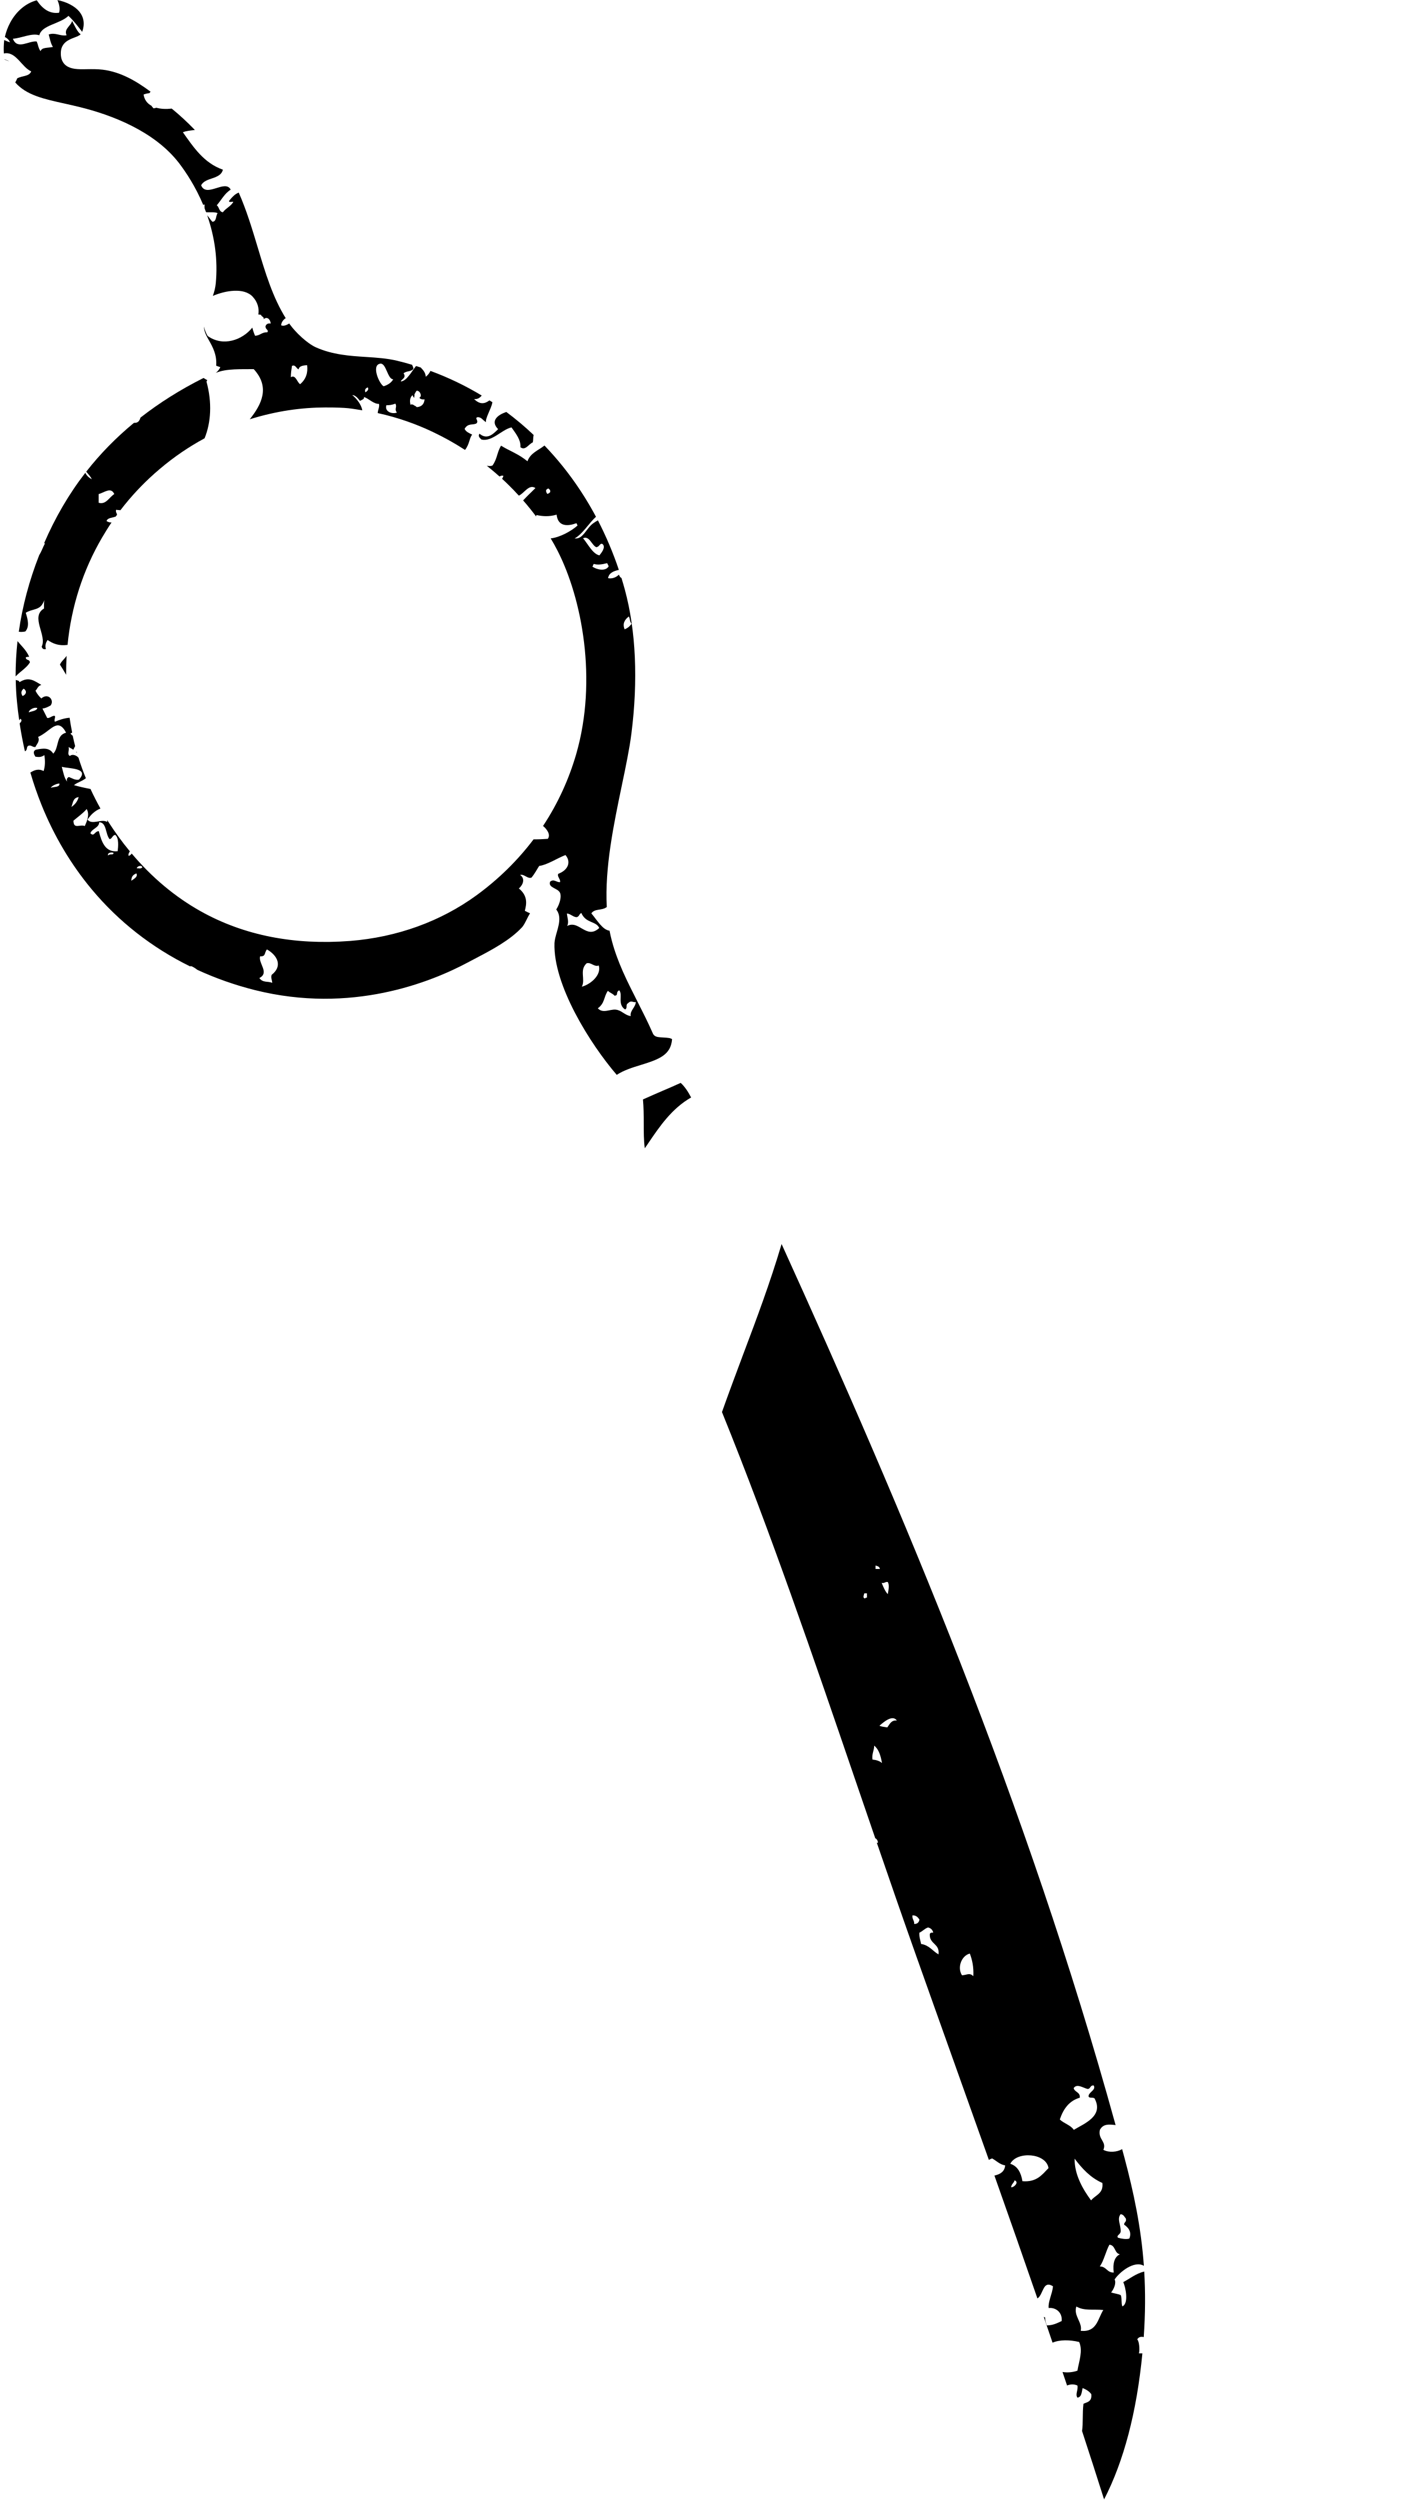 <?xml version="1.0" encoding="UTF-8"?>
<svg id="Layer_1" data-name="Layer 1" xmlns="http://www.w3.org/2000/svg" viewBox="0 0 1981.3 3515.4">
  <defs>
    <style>
      .cls-1 {
        fill: none;
      }
    </style>
  </defs>
  <path class="cls-1" d="M1230.24,2454.9c0,7.2-3.6,11.1-2.4,19.6,5.6.5,10.2,2.1,13.5,4.9-2-10-4.5-19.3-11.1-24.5Z"/>
  <path class="cls-1" d="M1237.54,2426.8c3,1.4,7.2,1.8,11,2.4,3.9-5.5,6-10.5,13.5-9.8-6.2-9.1-19.7,3.2-24.5,7.4Z"/>
  <path class="cls-1" d="M1284.04,2693.4c-.8,5.6,2.7,7,2.4,12.2,4.6,0,6.6-2.4,7.3-6.1-2.1-3.2-4.4-6.2-9.7-6.1h0Z"/>
  <path class="cls-1" d="M1217.44,2248c.3-1,1-1.4,2.4-1.2v-6.1h-3.7c-.5,2.6-2.8,6.5,1.3,7.3h0Z"/>
  <path class="cls-1" d="M1232.04,2201.5v4.9h6.1c-.4-3.3-3.2-4.2-6.1-4.9Z"/>
  <path class="cls-1" d="M160.84,694.8c-4.7-10.4-13.7-2.3-22,0v12.2c10.2,3.3,15.1-8,22-12.2Z"/>
  <path class="cls-1" d="M1353.74,2777.7c7.9-.6,10.5-4,15.9,1.2.8-13-1.6-22.9-4.9-31.8-11.7,2.8-18.2,19.8-11,30.6Z"/>
  <path class="cls-1" d="M1249.24,2224.7c-3.9-.6-4.3,2.2-8.6,1.2,2.4,5.8,4.7,11.6,8.6,15.9.8-4.6,2.7-12.9,0-17.1Z"/>
  <path class="cls-1" d="M1308.44,2720.3c.3-2.2,2.1-2.8,4.9-2.4-.9-4-3.4-6.4-7.3-7.3-5,1.6-7.6,5.4-12.2,7.3-.4,6.5,1.5,10.7,2.4,15.9,11.3,1.7,16.2,9.9,24.5,14.7,2-15.6-12.9-14.2-12.3-28.2h0Z"/>
  <path class="cls-1" d="M1575.74,3170c-7.8-1.5-6-12.7-14.7-13.5-5.2,9.5-7.5,21.9-13.5,30.6,9.4,0,10,8.8,19.6,8.6-1.6-13,.9-21.9,8.6-25.7Z"/>
  <path class="cls-1" d="M1520.74,3277.7c22.8,2.4,24-16.8,31.8-29.4-14.7-1.3-27.3,1.5-37.9-4.9-4.5,12.9,9,22.7,6.1,34.3Z"/>
  <path class="cls-1" d="M1551.24,3069.8c-17-7.5-28.6-20.3-39.1-34.2-.3,22.7,12,43.5,23.2,58.7,5.9-7.6,17.7-9.3,15.9-24.5Z"/>
  <path class="cls-1" d="M1421.64,3042.9c10.5,3.4,15.1,12.6,17.1,24.5,20.1,1.7,27.5-9.2,36.7-18.3-3.2-21.6-44.5-24.4-53.8-6.2Z"/>
  <path class="cls-1" d="M1427.74,3066.1c-1,3.8-4.6,5.2-4.9,9.8,4.2.3,11.6-7.3,4.9-9.8Z"/>
  <path class="cls-1" d="M1589.14,3148c4-9.6-1.9-15.8-7.3-19.6-.1-3.8,3.8-3.5,2.4-8.6-2-2.5-3.3-5.7-7.3-6.1-5.7,6.8.7,15.4,0,24.5-.2,3.9-6.5,5.3-3.7,8.6,4.7,1.5,12.1,2.5,15.9,1.2Z"/>
  <path class="cls-1" d="M1540.24,2951.1c-1.6-2.4-8.5.4-8.6-3.7,1-5.8,10.8-8.3,7.3-14.7-5.2-.7-4.2,4.8-8.6,4.9-6.6-1.6-15-8-19.6-1.2,1.4,6,9.4,5.3,8.6,13.5-15.2,4.3-23.2,16-28.1,30.6,5.7,5.8,15.1,7.7,19.6,14.7,14.6-8.9,42.5-19.2,29.4-44.1h0Z"/>
  <path class="cls-1" d="M71.64,1107.9c3.8-1.8,12.6-.2,12-6-2.6-.5-11.2,3-12,6Z"/>
  <path class="cls-1" d="M111.04,1096.4c15.3-16.6-13.5-15.2-24.1-18.1,1.7,6.1,3.6,17,7.7,20.8-1.3-2.9-.5-5,2.2-6.6,4.6,1.8,8.7,4.9,14.2,3.9h0Z"/>
  <path class="cls-1" d="M835.74,793c-1.4,1-.9,2.7-2.2,3.8,6,4.1,18.6,7.2,23-.5-.7-1.5-1.5-2.9-2.2-4.4-6.6,1.7-13.1,3-18.6,1.1h0Z"/>
  <path class="cls-1" d="M1108.04,1283.8c-3.5,1.7-2.3,4.3-6.3,5.9-5,.2-9.1-5-14-5.2.5,6,3.2,12.3.3,17.6,16.9-9.1,26.9,19.6,45.2,2.8-4.5-10-18.7-6.1-25.2-21.1Z"/>
  <path class="cls-1" d="M843.44,781c3.5-4.2,9.2-11.8,4.4-15.9-3.3-2.2-4.2,4-8.8,4.4-6.6-3-9.6-16.6-18.6-12.6,7.4,8.8,13.4,21.8,23,24.1Z"/>
  <path class="cls-1" d="M771.74,686.9c-4.4,1.3-4,4.1-1.6,7.7,5.8-1.8,5.2-5.1,1.6-7.7Z"/>
  <path class="cls-1" d="M866.54,1419.9c8.7.9,12.4,7.8,21.2,9.1-1.6-7.3,7-12.8,7.1-19.8-3.7,1-6.5-3-10.8,1.6-4.2,2.5,0,6.4-4.2,8.9-11.4-7.5-2.8-20.8-8.3-27-5.4,2.7-.6,7.3-6.6,7.6-2.9-3.5-6.3-3.8-9.3-6.9-5.9,8-4.1,17.4-14.1,24.7,6.9,7.7,16.9,1,25,1.8h0Z"/>
  <path class="cls-1" d="M33.44,968.4c-3.3,2.5-4.5,5.8-1.6,10.4,5.5-2.3,6.3-7.2,1.6-10.4Z"/>
  <path class="cls-1" d="M40.54,1001.8c3.3-1.6,10.8-1.7,12-6-3.1-2-12.1,1.8-12,6Z"/>
  <path class="cls-1" d="M888.74,877.3c-3-4-2.1-6.8-3.8-10.4-6.2,4.6-9.2,10.3-6,18,5.1-1.9,7.6-4.8,9.8-7.6Z"/>
  <path class="cls-1" d="M162.14,1174c-4.2.9-4,5-7.7,6.1-6.1-6.3-4-23.7-14.7-23.8-.4,7.9-10.3,8.9-12.5,15.5,5.7,5.3,5.6-2.7,11.9-3,4,15.9,9.3,30.1,26.5,28.2.7-6.1,2-18.9-3.5-23h0Z"/>
  <path class="cls-1" d="M110.74,1120.9c-8.3,1-8,8.4-10.3,13.9,5.2-3.4,8.6-8,10.3-13.9Z"/>
  <path class="cls-1" d="M842.54,1357.6c-6.3,2.7-10.8-4.8-17-3.1-10.6,9.5-1.4,22.6-6.8,33,14.1-4,27.7-17.4,23.8-29.9Z"/>
  <path class="cls-1" d="M184.84,1238.6c3.8-3,9.5-5.3,7.1-10.4-6,2.3-7.2,6.1-7.1,10.4Z"/>
  <path class="cls-1" d="M121.94,1137.8c-5.2,6.2-12.4,10.9-18.6,16.4,0,12.6,8.9,4.6,16,7.5,2.5-6.1,7.3-16.1,2.6-23.9Z"/>
  <path class="cls-1" d="M582.74,569.5v.6c1.4.6,2.8,1.3,3.7,2.4,6.8-.6,10.4-4.2,11-11-3.5.3-6.2-.3-7.3-2.4,4.3-1.7,1.2-9.9-3.7-9.8-1.1,1-1.9,2.4-2.5,4-.9.5-.9,1.3-.6,2.2-.3,1.2-.4,2.5-.5,3.9-.9-.9-1.7-2.1-2.4-3.9-3.6,3.7-4.2,8.3-2.7,13.7,2.3-1.9,3.2.5,5,.3Z"/>
  <path class="cls-1" d="M780.84,1336.1c-.2.2-.3.4-.4.7,0-.3.3-.5.4-.7Z"/>
  <path class="cls-1" d="M375.64,1335.2c-3.9,4.6-1.5,10.4-9.6,9.7-2.9,9.7,13.6,22.9-1.1,30.6,5.2,7.1,12.2,4,18.1,6.8,0-3.8-2.5-8.1-.6-11.5,14.9-11.7,9-26.6-6.8-35.6Z"/>
  <path class="cls-1" d="M192.54,1221.1c2.6-.5,4.5,1.2,7.7-1.1-.5-4.4-7.9-1.7-7.7,1.1Z"/>
  <path class="cls-1" d="M543.74,569.8c-2.9,9.2,8.1,12.9,14.8,10.4-4.2-5.3.8-7.6-2.2-12.6-4.5,1.8-8.7,2.5-12.6,2.2h0Z"/>
  <path class="cls-1" d="M422.34,540.3c8.5-7.2,11.3-16.3,9.8-26.8-4.3.4-11.1.7-12,6-3.1-1.5-4.8-7.4-9.3-4.9-.8,5.2-1.6,10.4-1.6,15.9,6.8-4.2,8.6,6.9,13.1,9.8Z"/>
  <path class="cls-1" d="M517.54,544.7c-3.7,1.5-4.6,3.9-3.3,7.1,2.3-2,5.1-3.8,3.3-7.1Z"/>
  <path class="cls-1" d="M539.94,543.2c5.8-1.9,10.6-4.8,13.5-9.8-8.2,0-9.9-23.3-18.3-22-13.1,2-1.3,28.8,4.8,31.8Z"/>
  <path class="cls-1" d="M152.04,1203.1c2.7-3.1,7.7.2,7.7-3.8-2.2-1.2-9-.6-7.7,3.8Z"/>
  <path d="M1580.64,3209.2c3.2,7.2,8.1,29.6-1.2,34.2-2-4.1-.4-11.8-2.4-15.9-3.9-1.8-9.1-2.3-13.5-3.7,4-5,7.5-13.4,4.9-18.3,6.8-10.3,27.6-27.2,41.2-19.2-3.9-53.8-14.1-102.5-27.8-153.8-.1-.3-.2-.7-.3-1-.8-3.1-1.7-6.2-2.5-9.3-6.9,4.2-18.7,5.2-26.4,1,5-11.7-7.9-14.5-4.9-28.1,4.7-8.8,13.1-7.8,22.1-6.7-125.4-454.2-299.2-863.3-470-1239-16.1,54.4-35.5,106-54.4,156.1-9.8,26.2-19.9,53.2-29.5,80.2,68,167.7,129.1,346.3,188.2,519.1,9.1,26.5,18.2,53.3,27.5,80.2,2.1.9,4.1,3.9,3.6,6.7-.6,0-1-.3-1.5-.6,18.2,53.1,36.8,106.6,55.5,159.3,17.3,48.8,35.1,98.6,52.3,146.8,16.6,46.4,33.3,93.2,50,140.2,1.3-.9,2.8-1.6,4.6-2.1,6.1,3.3,10.4,8.4,18.3,9.8-.8,9-7.2,12.5-15.1,14.3,20.3,57.3,40.5,114.9,60.5,172.8,8.6-5.4,7.4-26.4,21.9-17.1-.9,10.6-7.2,22-6.1,30.6,9-1.2,19.6,5.3,18.3,18.3-6.2,2.8-11.9,6-20.8,6.1-1.2-3.3-2.5-6.4-2.4-11-.6-.4-1.3-.7-2-1,4.1,12.1,8.3,24.2,12.4,36.3,9.9-4.4,24.5-4.1,37.4-1,5.7,12.5-.5,28.1-2.4,40.4-7.2,2.4-14.4,2.9-21,1.8,2.1,6.3,4.3,12.7,6.4,19,4.5-1.8,9.6-2.2,14.6,0,1.3,6.7-3.4,12.2,0,17.1,6.1-.8,5.9-8,7.3-13.5,4.9,2,9.3,4.5,12.2,8.6,1.2,10.9-6.3,11.2-11,13.5-1.7,13.3-.3,27.2-2,38.3,10.5,32.1,20.9,64.2,31,96.2,27.7-53.6,45.9-122.6,53.9-205.4h-4.9c1.5-4.7.4-17.5-2.4-19.6,2.3-3.8,5.5-4.1,9.2-3.3,2.3-33,2.4-63.4.7-92.2-11.9,3-19.8,9.8-29.5,14.9h0ZM1249.24,2224.7c2.7,4.2.8,12.5,0,17.1-3.9-4.3-6.2-10.1-8.6-15.9,4.2,1,4.7-1.8,8.6-1.2ZM1232.04,2201.5c2.9.8,5.7,1.6,6.1,4.9h-6.1v-4.9ZM1219.84,2246.7c-1.4-.2-2.2.3-2.4,1.2-4-.7-1.8-4.6-1.2-7.3h3.7v6.1h-.1ZM1227.74,2474.4c-1.1-8.5,2.3-12.3,2.4-19.6,6.6,5.2,9.2,14.5,11,24.5-3.2-2.8-7.8-4.4-13.4-4.9ZM1248.54,2429.2c-3.8-.7-8-1-11-2.4,4.8-4.2,18.3-16.4,24.5-7.3-7.5-.8-9.6,4.2-13.5,9.7h0ZM1286.44,2705.6c.3-5.2-3.2-6.6-2.4-12.2,5.4,0,7.7,2.9,9.8,6.1-.8,3.7-2.8,6.2-7.4,6.1h0ZM1320.64,2748.4c-8.3-4.8-13.1-13-24.5-14.7-.9-5.2-2.9-9.4-2.4-15.9,4.6-1.9,7.3-5.8,12.2-7.3,4,.9,6.4,3.4,7.3,7.3-2.8-.3-4.6.3-4.9,2.4-.5,14.1,14.4,12.7,12.3,28.2h0ZM1369.64,2779c-5.4-5.2-8-1.9-15.9-1.2-7.2-10.9-.7-27.8,11-30.6,3.3,8.9,5.6,18.8,4.9,31.8ZM1422.84,3075.9c.3-4.6,3.8-5.9,4.9-9.8,6.7,2.5-.7,10.1-4.9,9.8ZM1438.74,3067.3c-2-11.9-6.6-21.1-17.1-24.5,9.3-18.1,50.6-15.3,53.8,6.1-9.1,9.3-16.6,20.1-36.7,18.4ZM1576.94,3138.2c.7-9-5.7-17.7,0-24.5,4.1.4,5.3,3.7,7.3,6.1,1.4,5.1-2.6,4.8-2.4,8.6,5.5,3.8,11.3,10,7.3,19.6-3.9,1.3-11.3.3-15.9-1.2-2.8-3.2,3.5-4.6,3.7-8.6ZM1491.34,2980.5c4.9-14.6,12.9-26.2,28.1-30.6.8-8.2-7.2-7.5-8.6-13.5,4.5-6.8,13-.4,19.6,1.2,4.4,0,3.4-5.6,8.6-4.9,3.5,6.4-6.3,8.8-7.3,14.7,0,4.1,6.9,1.2,8.6,3.7,13.1,24.8-14.8,35.2-29.3,44-4.6-6.9-14-8.9-19.7-14.6h0ZM1551.24,3069.8c1.8,15.2-10,16.9-15.9,24.5-11.3-15.2-23.5-36-23.2-58.7,10.5,13.8,22.1,26.7,39.1,34.2ZM1520.74,3277.7c2.9-11.5-10.6-21.4-6.1-34.2,10.6,6.4,23.2,3.6,37.9,4.9-7.9,12.5-9,31.7-31.8,29.3ZM1547.64,3187.2c6-8.7,8.3-21.1,13.5-30.6,8.7.7,6.8,11.9,14.7,13.5-7.7,3.8-10.2,12.7-8.6,25.7-9.7.2-10.3-8.7-19.6-8.6Z"/>
  <path d="M904.74,1546.1c1,10.5,1.1,21.9,1.1,33,0,12.3,0,24.8,1.5,35.7,1.5-2.1,2.9-4.2,4.3-6.3,16.5-24.4,33.6-49.6,60.9-65.2-4.4-8.3-8.9-15.2-14.7-20.5-8.5,3.9-17.3,7.7-25.8,11.3-9,3.9-18.3,7.9-27.3,12Z"/>
  <path d="M106.84,1057.2c.5.4.9.8,1.4,1.3,0-.4-.2-.8-.3-1.2-.4,0-.8,0-1.1-.1Z"/>
  <path d="M93.04,948.9c0-9,.2-17.8.7-26.7-2.8,4.4-7.3,7.5-9.4,12.4,3,4.7,6,9.4,8.7,14.3h0Z"/>
  <path d="M6.64,83.8c2.1.9,4.1,1.8,6.4,2.4-2.1-1.2-4.4-1.7-6.5-2.9v.5h.1Z"/>
  <path d="M26.44,888.4c2.9.4,5.9.3,9.2-.4,6-6.8,3.7-16.4.6-26.3,8.5-5.3,17.9-3.8,23-11.5,5.3-8,2.2-11.1,2.7,5.5-19.7,11.7,4.6,38-3.3,53.6,1.1,3.8,3.4,4,6,3.5-1.3-3.8-1-7.9,2.3-12.8,7.4,5,15.7,8.6,28.1,6.9,5.3-53.8,21.6-104.9,48.8-151.3,4.2-7.1,8.5-14.1,13.1-20.9-2.5.1-4.9-.5-7-2,1.5-4.9,8.4-4.4,12.9-6.3.6-.9,1.2-1.7,1.8-2.5-.2-2.5-2.1-3.4-1.3-7,3,.3,4.6.4,6.1.6,16.3-21.3,34.9-40.8,55.6-58.2,19.7-16.7,40.7-31,62.8-42.9,9.1-22.1,10.8-50.4,2.7-79.8.3-.7.7-1.4,1.1-2-1.8-.9-3.5-2-5.2-3.1-32.7,16.4-62.2,35-88.7,55.7-1.4,4.2-3.2,7.9-9.2,7.4-25.2,20.8-47.6,43.6-67.2,68.7,2.9,3.4,5.9,6.5,7.9,10.7-4-2.1-7.2-5-9.2-9.1-23,29.7-42.2,62.6-57.8,98.6.3.3.6.6.9.9-2.8,5.2-4.8,11.3-7.9,16.1-14.1,35.8-23.7,72.1-28.8,107.9h0ZM138.84,694.8c8.3-2.3,17.3-10.4,22,0-6.9,4.1-11.7,15.4-22,12.2v-12.2Z"/>
  <path d="M21.94,951.2c6.4-6.8,16.1-12.4,20.2-19.9-1.1-4.9-4.9-1.7-6-6.6,2.1-1.6,3.3-.7,4.9-1.1-4-9.3-10.8-15.2-16.4-22-1.8,16.6-2.7,33.2-2.7,49.6Z"/>
  <path d="M5.44,75.2c16.9-3.7,24.9,19.2,38.5,25.2-2.9,7.4-12.5,5.8-19.7,9.8-.8,2.1-1.7,4-2.8,5.7,15.5,17.9,40.2,23.3,69.8,29.8,6.8,1.6,13.9,3.1,21.1,4.9,44.5,11,104.8,33.6,139.7,78.9,9.8,12.9,23.1,32.9,33.9,58.6.7-.2,1.4-.4,2-.6-.2,2-.2,3.9,0,5.6.6,1.6,1.2,3.2,1.8,4.8.2.2.4.4.6.6,5.6.1,12-.5,15.9,1.2-2.8,3.7-1.3,11.8-7.3,12.2-2.5-2.3-4.6-6.1-7.4-9.1,11,31.6,15.1,63.6,12.1,95.4-.6,6.5-2.2,12.4-4.1,17.9,17.5-7.5,43.8-12.1,56.1,1.2,7.1,7.7,9.2,16.5,7.9,25,1.2,0,2.5.2,3.9.5.4,2.9,4.2,2.3,3.7,6.1,4.2-4.3,9.4-.1,9.8,6.1-4.3-.7-6.3,1-7.3,3.7-.6,4.5,5.4,5.5,2.4,8.6-7.7-.3-10,4.6-17.1,4.9-1.2-2.6-2.8-7-3.9-11.5-13.9,17.4-41.2,27.4-62.9,11.7-2.3-3.9-4-8.3-5.1-13v.8c.3,6.6,3.5,12.3,7.2,18.8,5,8.9,11.1,19.8,10,35.3,1.8.7,3.8,1.4,5.8,2-1.5,3.4-3.7,5.9-6.3,8.1,14.6-6.4,36.4-5,53.3-5.3,23.7,25.7,10.6,50.2-5.6,70.5,37.9-11.8,73.5-16.6,106.4-16.6s35.6,1.5,52,4c-1.5-8-7.5-16-14.2-21.5,4.5.2,7.7,4.2,10.9,8.2,2.9-1.5,6.7-2.6,5.5-5.5,7.4,2.5,13.2,9.8,21.3,9.8.9,4.8-1.7,8.5-1.8,12.9,29.4,6.4,55.2,16,76.6,26.1,15.9,7.5,31.4,16.1,46.2,25.7,6.4-7.9,6-16.7,10.1-21.5-4.1-2-8.7-3.9-10.7-8.1,4.7-8.3,11-5,16.4-7.5,4.6-3.6-3.4-8,2.2-9,5.4.3,5.8,3.2,11.5,7.1-1-6,7.2-18.2,9.1-28-1.4-.9-2.8-1.8-4.2-2.7-6.4,4.9-13.4,6.4-21.6-1.9,4.7.6,8-1.5,10.7-4.9-22.7-13.7-46.8-25.3-72.1-34.6-1.6,3-3.3,5.8-6.7,8.2,0-5.2-3.5-9.4-7-13-2.2-.7-4.4-1.4-6.6-2.1-6.4,7.9-13.3,21.3-21.4,21.7,0-2.8,8.6-4.8,3.8-11.5,4.8-3.5,7.9-1.8,12.6-4.9,2.7-1.4.3-4.4-.5-7-6.9-2.1-14-4-21.1-5.7-13.7-3.3-28.1-4.3-43.4-5.3-23.4-1.5-47.5-3.1-71-13.6-12.4-5.6-28.7-21.2-36.7-32.4-.2-.4-.5-.7-.7-1.1-3.7,2.2-7.7,4.1-11.4,2.6,0-4,3-8,6.4-10.1-18.3-29.3-28.7-63.8-39.6-100.2-7.7-25.6-15.6-51.7-26.5-76.4-6.1,2.4-9.8,7.1-13.7,11.8-.2,2.7,4.3.6,6.1,1.2-3.4,6.4-10.6,8.9-14.7,14.7-5.5-.6-5-7.2-8.6-9.8,6.4-7.4,11-16.7,19.6-22-7.7-15.2-34.3,12-41.6-6.1,5.8-11.7,27.3-7.8,30.6-22-26.8-9.4-41.2-31.4-56.3-52.6,4.7-2,10.9-2.5,16.9-3.2-10.4-10.8-21.3-20.9-32.6-30.1-7.6.9-15.2.6-21.7-1.2-1.2.4-2.4.7-3.8.9-1.1-1.1-2.2-2.3-3.1-3.7-5.8-3.2-9.9-8.3-11-15.8,2.8-1,5.5-1.7,8.2-1.9.4-.7,1-1.4,1.7-2-19.9-14.8-42-27.9-67.4-31-7.5-.9-15.1-.8-21.9-.7-2,.1-4,.1-6,.1-10.8,0-19.9-.9-25.9-7.2-3.9-4.2-5.6-10-5.1-17.4,1-13.2,11.7-17.2,18.8-19.9,4.1-1.6,7.1-2.8,9.1-4.6-4.9-3.6-8.3-11.8-12.1-18.9-1.5,7.1-12,11.2-7.7,20.2-9.1,1.7-15.6-4.4-25.2-1.1,1.7,6.3,2.9,13.2,6,17.5-7.7,1.7-15.6.3-17.5,6-3.5-5.1-3.2-9-5.5-13.7-11.1-1.2-27.2,12.3-33.4-3.8,12.1-.9,26.5-8.4,37.2-4.9,3.3-14.4,29-15.8,41-27.3,6.8,6.3,13.1,14.4,19.3,22.5,3.9-10.8,2.5-20.3-4-28.5C105.04,8.4,93.54,2.6,80.84.1c2.7,6.3,3.9,12.6,2.3,17.8-13,1.9-23.1-5.1-31.4-17.5-15.3,4-28.9,15.4-37.6,31.8-3.3,6.3-5.8,13-7.3,19.8,3.1,1.6,5.7,3.8,7.2,7.5-2.5-.7-5.2-1.9-8.1-3.2-.7,6.3-.9,12.7-.5,18.9h0ZM580.44,555.6c.6,1.8,1.4,3,2.4,3.9,0-1.4.3-2.7.5-3.9-.3-.9-.3-1.7.6-2.2.6-1.6,1.4-3,2.5-4,4.8-.1,7.9,8.1,3.7,9.8,1.1,2.1,3.8,2.7,7.3,2.4-.6,6.8-4.2,10.4-11,11-.9-1.1-2.2-1.9-3.7-2.4v-.6c-1.8.2-2.7-2.2-5-.2-1.5-5.5-1-10.1,2.7-13.8ZM558.54,580.2c-6.7,2.5-17.7-1.2-14.8-10.4,3.9.2,8-.4,12.6-2.2,3,5-2,7.3,2.2,12.6h0ZM535.04,511.4c8.5-1.3,10.2,22,18.3,22-2.8,4.9-7.6,7.9-13.5,9.8-6-3-17.8-29.8-4.8-31.8ZM517.54,544.7c1.9,3.4-.9,5.2-3.3,7.1-1.3-3.2-.4-5.6,3.3-7.1ZM410.84,514.6c4.5-2.5,6.1,3.4,9.3,4.9.9-5.4,7.7-5.6,12-6,1.4,10.5-1.4,19.6-9.8,26.8-4.5-2.9-6.3-14-13.1-9.8,0-5.5.8-10.8,1.6-15.9Z"/>
  <path d="M742.14,648.6c-12.8-10.5-24.7-14.2-37.1-21.9-5.7,9.5-5.2,18.2-11.9,27.8-2.5,1.4-5.3.7-8.1.5,6.1,4.9,12.1,9.9,17.9,15.1,1.7-1.1,3.4-1.6,5.3-1.1,0,1.4-.8,2.8-1.7,4.3,2.4,2.2,4.7,4.4,7.1,6.7,5.7,5.5,11.2,11.2,16.5,17,7.8-3.6,14.2-16.6,23.3-10.7-4.3,4.5-10.8,10.3-17.3,17.4,6.4,7.3,12.5,14.9,18.3,22.6.2-.7.3-1.4.4-2.1,8.7,2,18,2.6,28.4-.5,1.8,17.3,16,16.5,27.9,12,.5,1.1,1.1,2.2,1.6,3.3-9,8-24.9,16.7-37.8,18.1,3.4,5.7,6.6,11.4,9.5,17.1,34.7,67.6,56.3,182.1,26.5,285.8-10.5,36.3-26.2,70.4-46.8,101.5,5.8,4.7,11,12.5,6.7,18.1-6.7.5-13.4.8-20,.7-22.2,29.4-49,55.8-79.9,78.4-50.6,37-112.2,59.3-178.3,64.5-78.7,6.1-149.3-7.8-209.8-41.5-36.2-20.2-68.9-47.5-97.5-81.4-1.1,1.6-2.5,2.8-4.3,3.3-.8-2.6.5-4.5,1.7-6.4-11-13.2-21.3-27.5-31-42.6-.3-.5-.6-1-.9-1.4v2.7c-7.8-5.1-21.2,4.8-27.7-3.3,3.8-5.9,9.9-12.4,18.2-15.6-5-9-9.7-18.2-14-27.5-7.9-1.5-15.7-3.2-23.3-5.4,5.8-4.5,10-4.6,16.8-9.7-3.9-9.6-7.4-19.2-10.4-28.9-3.5-4.1-9.7-5.2-11.9-2.4-4.9-2-.3-8.6-2.2-12.6,1.7.8,4.3,2.1,6.8,3.8.9-1.7,1.8-3.4,2.6-5.1-1.2-4.7-2.3-9.4-3.3-14v-.4c-1.2-.9-2.3-1.9-3.3-3.3.8-.5,1.6-.9,2.4-1.3-1.4-7-2.6-14-3.6-20.9-7,.6-14.1,2.7-20.7,5.7-1.6-3.3,1-5.1,0-8.2-2.9-1.4-8,4.1-10.9,2.7-2.2-4.4-4.4-8.8-6.6-13.1,3.4-.3,7.4-2,11.5-4.4,5.6-7.2-3.4-18.4-13.1-9.8-3-2.9-5.9-6.1-8.2-10.9,2.8-2.7,2.9-6.3,8.2-8.2-9-4.9-17.1-12.6-30.6-3.8-1.1-3-3.6-2.1-5.4-3.2.2,10.2.7,20.2,1.7,30.2.8,8.9,1.9,17.8,3.2,26.6.5-.7,1.1-1.4,1.6-2.2,2.9,1.9,1.4,4.2-1,6.6,2,13.3,4.5,26.4,7.4,39.2h0c3.9-1.6,1.8-5.4,4.4-7.6,4.3-2,6.5,2.3,10.4,1.6,2-4.5,6.6-8.1,3.8-14.2,18-8,27.3-28.6,39.4-6-14.6,3.8-9.6,20.8-18.1,29.5-5.7-9.2-15.2-7.3-24.6-5.5-4,2-3.2,5.6-.5,9.8,3.8.4,7.4,1.4,12.6-2.2,1.2,8,1.2,15.6-1.1,22.4-6.4-3.5-12.3-1.9-18.6,2.1,4.5,15.6,9.8,30.8,15.7,45.5,17.7,43.9,41.5,83.8,70.7,118.8,37.9,45.4,84.9,82.1,138.6,108.4.2-.2.4-.4.5-.6,2.4.4,6.2,2.7,9.4,5.3,25.6,11.8,52.7,21.4,81,28.5,135.5,33.9,247.4-10.6,302-40.1,3.3-1.7,6.6-3.4,9.9-5.2,22.3-11.7,47.5-25.1,64.1-43.1,2.1-2.2,4.3-6.5,6.4-10.7,1.3-2.7,2.9-5.8,4.8-8.9-2.5-1-4.9-2.2-7.3-3.5,2.6-10,4.2-21.1-8.4-31.4,6.1-5.2,9.1-14.1,1.7-19,5.9-1.7,10.1,5.7,16,3.8,4.5-5.3,7.3-11,10.9-16.5,11.7-1.5,24.8-10.7,37-15.3,9.1,10.9,2,22-10,26.3-2.6,3.3,3.7,8.3,2.3,11.8-4.8.6-8.5-5-13.9-.7-3.3,8.8,10.7,8.8,13.9,15.7,2.3,5,0,15-5.3,23.5,2.6,3.3,4.1,7.4,4.3,12.1.3,6.4-1.7,13.4-3.6,20.1-1.5,5.3-3,10.7-3.2,15-2,59.2,50.7,142.4,87.6,185.3,10-6.5,22.1-10.3,33.9-13.9,26-8,42.2-14.1,44-36.2-1.8-1.7-6.2-2.1-12-2.4-3.1-.2-6.4-.3-9.4-1-2.5-.6-4.6-2.3-5.6-4.6-7-16-14.7-31.1-22.1-45.7-14.2-28-27.7-54.5-35.8-85.2-1.2-4.5-2.2-9.1-3.1-13.7-9.8-1.2-17.4-14.6-25.6-24.4,4.9-7.2,14.9-3.5,21.7-8.9-3-55.4,9.8-116.3,21.3-171.6,5.5-26.2,10.6-50.9,13.3-71.8,9.6-75.4,6.4-145.4-9.1-202.6-1.5-5.6-3.1-11.1-4.8-16.6-1.5-.8-2.7-2.2-3.6-4.8-4.4,4.3-10.4,6.1-15.3,4.9,1.4-7.6,7.8-9.9,15.2-11.6-8.2-24.4-18.1-47.6-29.5-69.7-2.1,1.2-4.3,2.6-6.5,4.1-10,7.1-14.4,23.1-26.3,21.3,10.6-5.2,20.7-22.1,30.1-30.4-19.9-37.2-44.2-70.8-72.5-100.2-8.3,6.8-19.6,10.2-23.9,22.1h-.1ZM31.74,978.8c-2.9-4.6-1.6-7.8,1.6-10.4,4.8,3.2,4,8.1-1.6,10.4ZM40.54,1001.8c0-4.2,8.9-8,12-6-1.2,4.2-8.7,4.4-12,6ZM71.64,1107.9c.8-3,9.4-6.4,12-6,.6,5.7-8.2,4.2-12,6ZM94.64,1099.1c-4.1-3.8-6-14.7-7.7-20.8,10.6,2.8,39.4,1.4,24.1,18.1-5.5,1-9.6-2.1-14.2-3.8-2.7,1.5-3.5,3.7-2.2,6.5h0ZM110.74,1120.9c-1.7,5.9-5.1,10.5-10.3,13.9,2.3-5.5,2-12.9,10.3-13.9ZM103.34,1154.1c6.2-5.4,13.4-10.2,18.6-16.4,4.8,7.8,0,17.9-2.6,23.9-7.1-2.8-15.8,5.1-16-7.5ZM152.04,1203.1c-1.3-4.3,5.5-5,7.7-3.8,0,4-5,.6-7.7,3.8ZM165.54,1197c-17.2,1.9-22.4-12.3-26.5-28.2-6.3.3-6.3,8.3-11.9,3,2.2-6.6,12.1-7.5,12.5-15.5,10.7.1,8.6,17.4,14.7,23.8,3.8-1.1,3.6-5.2,7.7-6.1,5.6,4.1,4.3,16.9,3.5,23h0ZM184.84,1238.6c0-4.3,1.1-8.1,7.1-10.4,2.4,5.1-3.3,7.4-7.1,10.4ZM192.54,1221.1c-.2-2.8,7.2-5.5,7.7-1.1-3.3,2.3-5.1.6-7.7,1.1ZM382.44,1370.7c-1.9,3.5.6,7.7.6,11.5-5.9-2.8-12.9.3-18.1-6.8,14.7-7.6-1.8-20.8,1.1-30.6,8.2.7,5.7-5.1,9.6-9.7,15.8,9.1,21.7,24,6.8,35.6ZM780.44,1336.8c0-.3.3-.5.4-.7-.1.2-.3.4-.4.7ZM884.94,866.9c1.8,3.6.9,6.4,3.8,10.4-2.3,2.9-4.7,5.7-9.8,7.7-3.2-7.8-.2-13.5,6-18.1h0ZM818.74,1387.6c5.4-10.4-3.8-23.5,6.8-33,6.2-1.8,10.7,5.7,17,3.1,3.9,12.4-9.7,25.8-23.8,29.9ZM855.44,1393.3c3,3.1,6.4,3.5,9.3,6.9,6-.3,1.2-4.9,6.6-7.6,5.5,6.2-3.1,19.4,8.3,27,4.1-2.5,0-6.4,4.2-8.9,4.3-4.6,7.1-.6,10.8-1.6,0,7-8.7,12.5-7.1,19.8-8.8-1.3-12.5-8.2-21.2-9.1-8.1-.8-18.1,5.9-25.1-1.9,10.1-7.2,8.3-16.6,14.2-24.6h0ZM843.24,1305c-18.2,16.8-28.3-11.9-45.2-2.8,2.9-5.3.2-11.7-.3-17.6,4.9.2,9,5.3,14,5.2,4-1.6,2.8-4.2,6.3-5.9,6.5,14.9,20.7,11,25.2,21.1ZM856.54,796.3c-4.4,7.8-16.9,4.7-23,.5,1.2-1.1.8-2.8,2.2-3.8,5.5,1.8,12,.6,18.6-1.1.7,1.5,1.5,2.9,2.2,4.4h0ZM839.04,769.5c4.6-.4,5.5-6.6,8.8-4.4,4.8,4-.8,11.6-4.4,15.9-9.6-2.3-15.6-15.3-23-24.1,9-4,12,9.6,18.6,12.6ZM771.74,686.9c3.5,2.6,4.1,5.9-1.6,7.7-2.3-3.5-2.8-6.4,1.6-7.7Z"/>
  <path d="M674.74,609.9c-2.4,3.2,0,5.8,2.9,8.3,15.3,3,27.8-13.7,42.1-17.2,6.4,9,13.4,17.9,12.6,27.9,6.9,5.4,11.6-4.5,17.4-6.8.8-3.5.3-6.8,1.2-10.4-12.2-11.6-25.1-22.4-38.5-32.4-11.1,3.8-23.4,12.1-11.5,24.2-7.9,8-16,15-26.2,6.4Z"/>
</svg>